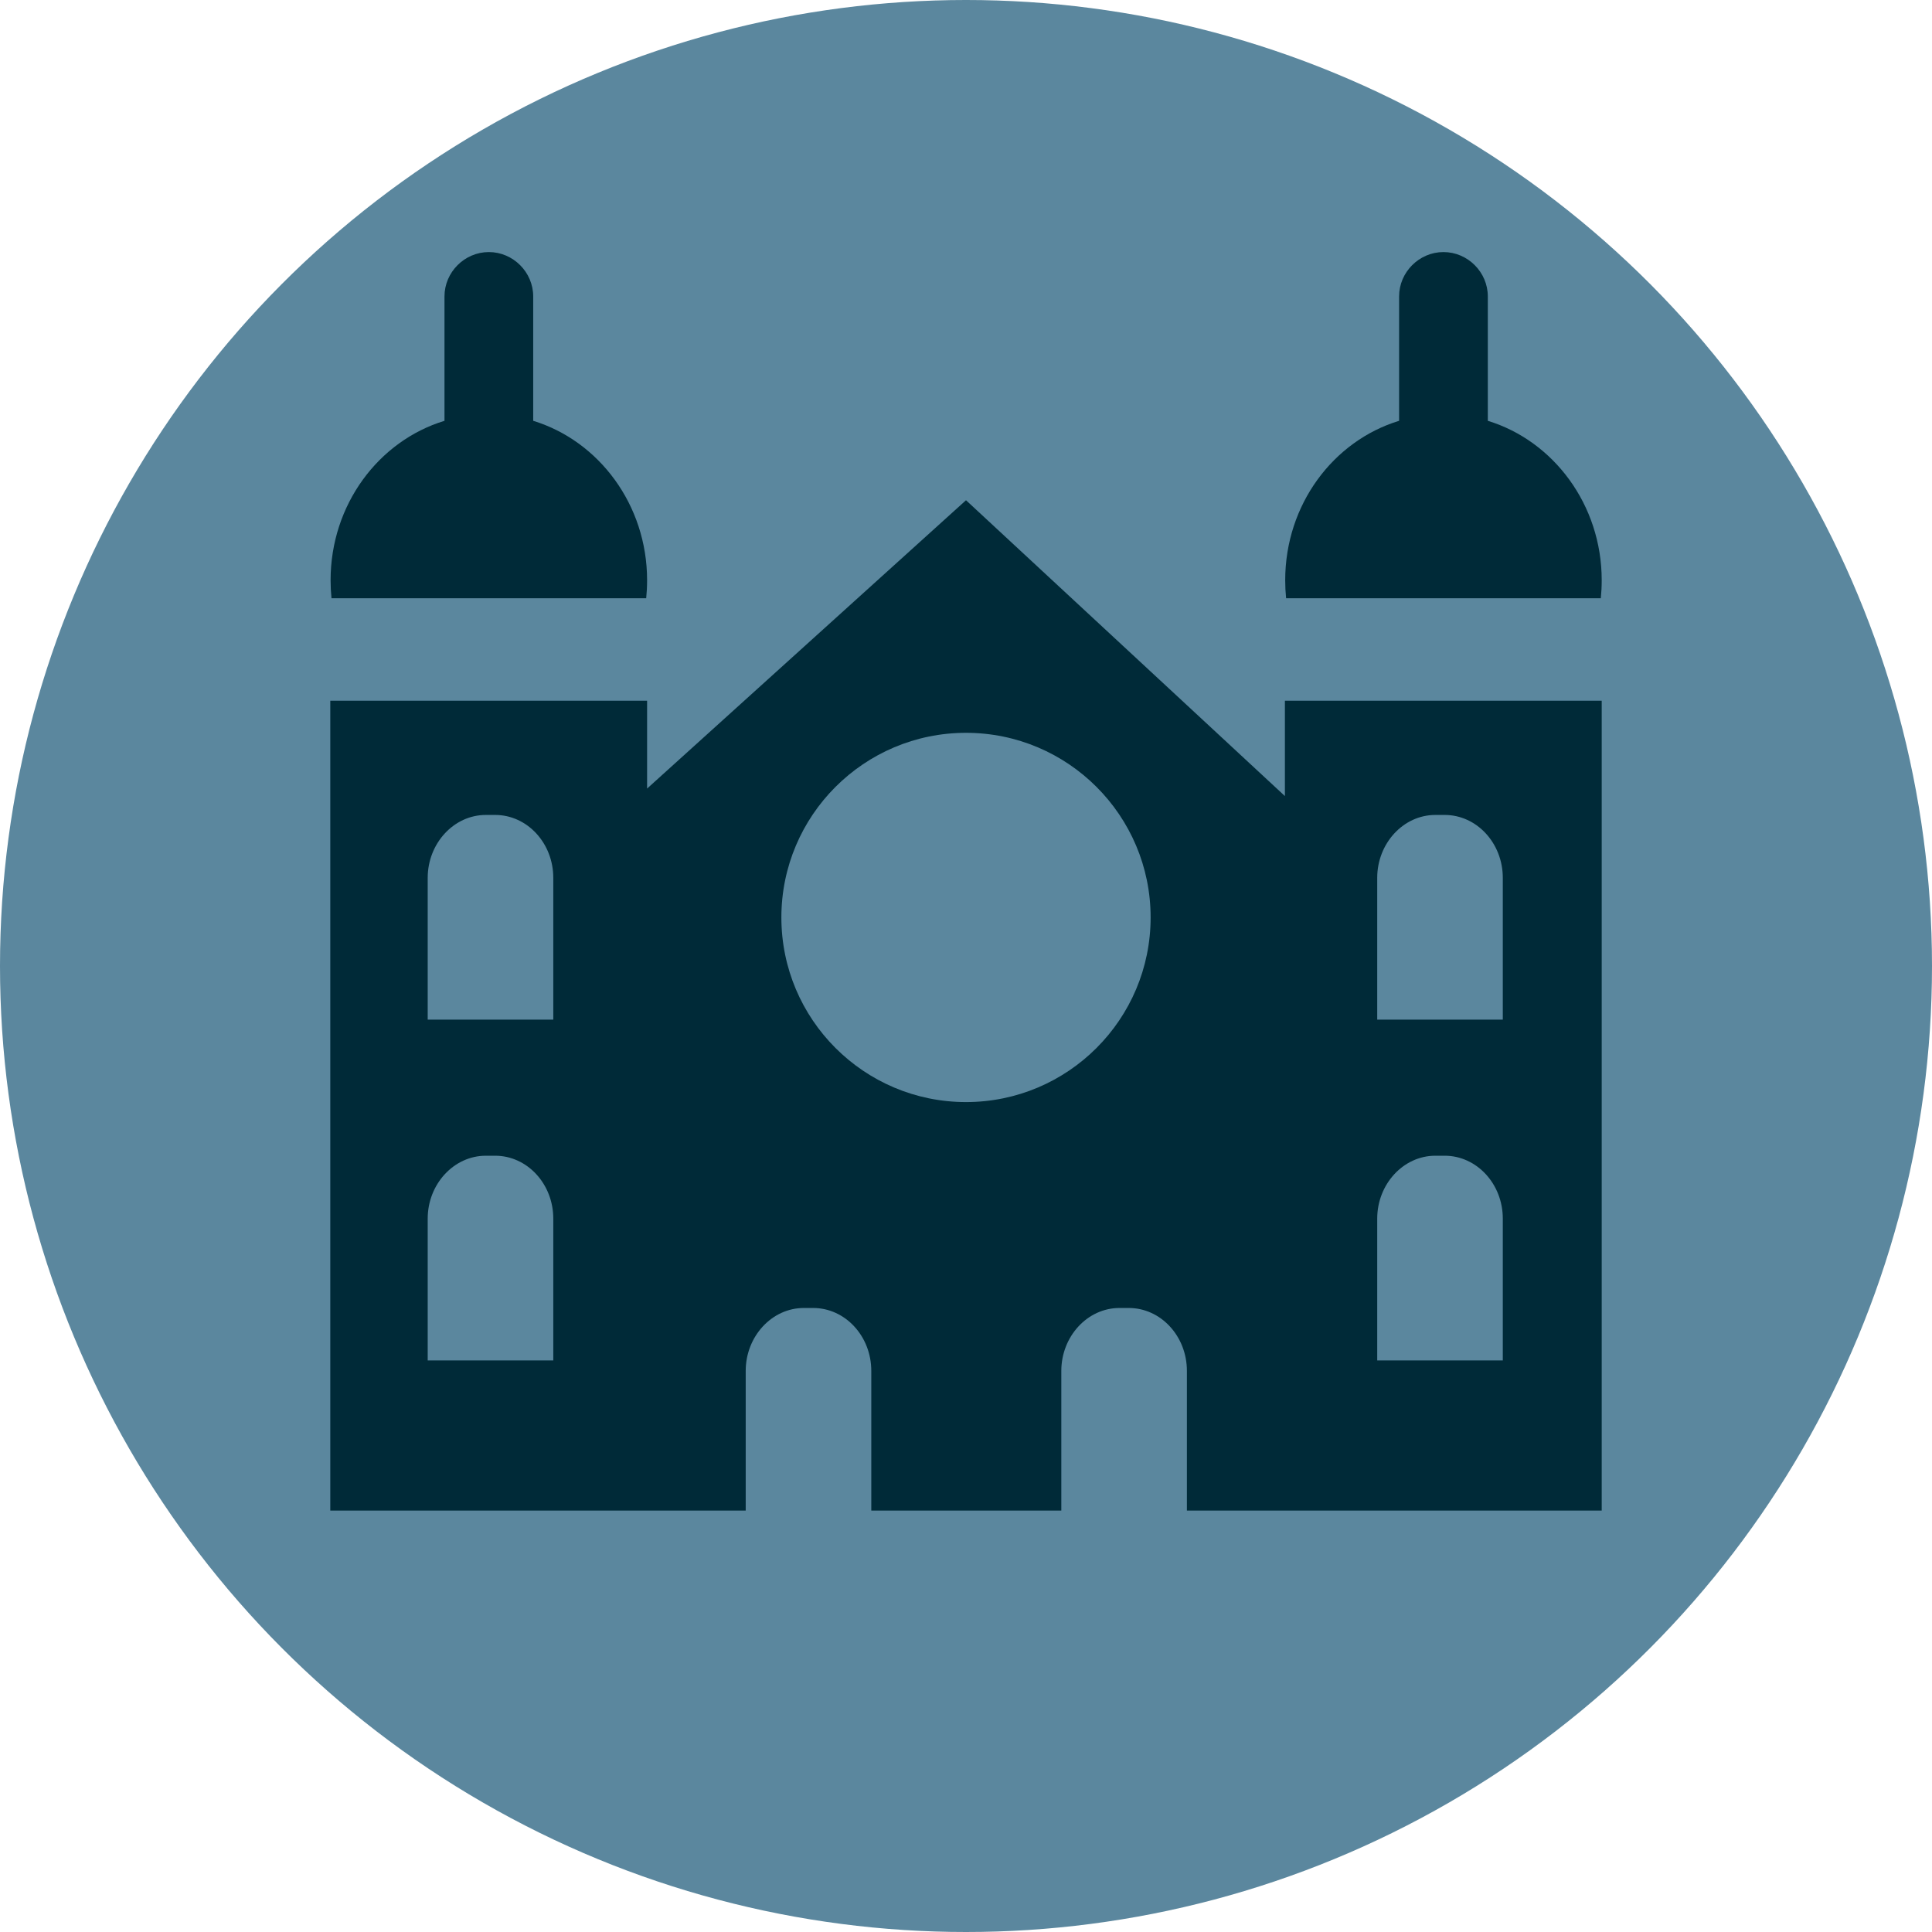<?xml version="1.0" encoding="UTF-8"?>
<svg id="Layer_1" data-name="Layer 1" xmlns="http://www.w3.org/2000/svg" viewBox="0 0 64.46 64.46">
  <defs>
    <style>
      .cls-1 {
        fill: #002a38;
      }

      .cls-2 {
        fill: #5b879e;
      }
    </style>
  </defs>
  <circle class="cls-2" cx="32.23" cy="32.23" r="32.23"/>
  <g>
    <path class="cls-1" d="M21.56,19.96c.02-.2.03-.39.03-.6,0-2.52-1.61-4.65-3.8-5.32v-4.15c0-.81-.67-1.48-1.48-1.48s-1.48.67-1.48,1.48v4.15c-2.2.67-3.8,2.8-3.8,5.32,0,.2.01.4.03.6h10.51Z"/>
    <path class="cls-1" d="M53.41,19.96c.02-.2.03-.39.03-.6,0-2.52-1.61-4.65-3.8-5.32v-4.15c0-.81-.67-1.48-1.48-1.48s-1.48.67-1.48,1.48v4.15c-2.2.67-3.8,2.8-3.8,5.32,0,.2.01.4.03.6h10.51Z"/>
    <path class="cls-1" d="M42.87,26.56l-10.64-9.87-10.64,9.62v-2.93h-10.57v27.02h13.86v-2.06s0,0,0,0v-2.6c0-1.15.87-2.1,1.94-2.1h.31c1.07,0,1.94.94,1.94,2.1v2.6s0,0,0,0v2.06h6.34v-2.06s0,0,0,0v-2.6c0-1.15.87-2.1,1.94-2.1h.31c1.07,0,1.94.94,1.94,2.1v2.6s0,0,0,0v2.06h13.84v-27.02h-10.57v3.18ZM18.46,43.26s0,0,0,0v2.13h-4.19v-2.13s0,0,0,0v-2.6c0-1.15.87-2.1,1.94-2.1h.31c1.07,0,1.94.94,1.94,2.1v2.6ZM18.46,31.89s0,0,0,0v2.13h-4.19v-2.13s0,0,0,0v-2.6c0-1.15.87-2.1,1.94-2.1h.31c1.07,0,1.94.94,1.94,2.1v2.6ZM32.23,36.77c-3.4,0-6.16-2.76-6.16-6.16s2.76-6.16,6.16-6.16,6.16,2.76,6.16,6.16-2.76,6.16-6.16,6.16ZM45.95,29.29c0-1.15.87-2.1,1.94-2.1h.31c1.07,0,1.94.94,1.94,2.1v2.6s0,0,0,0v2.13h-4.19v-2.13s0,0,0,0v-2.6ZM45.95,40.66c0-1.15.87-2.1,1.94-2.1h.31c1.07,0,1.94.94,1.94,2.1v2.6s0,0,0,0v2.13h-4.19v-2.13s0,0,0,0v-2.6Z"/>
  </g>
</svg>